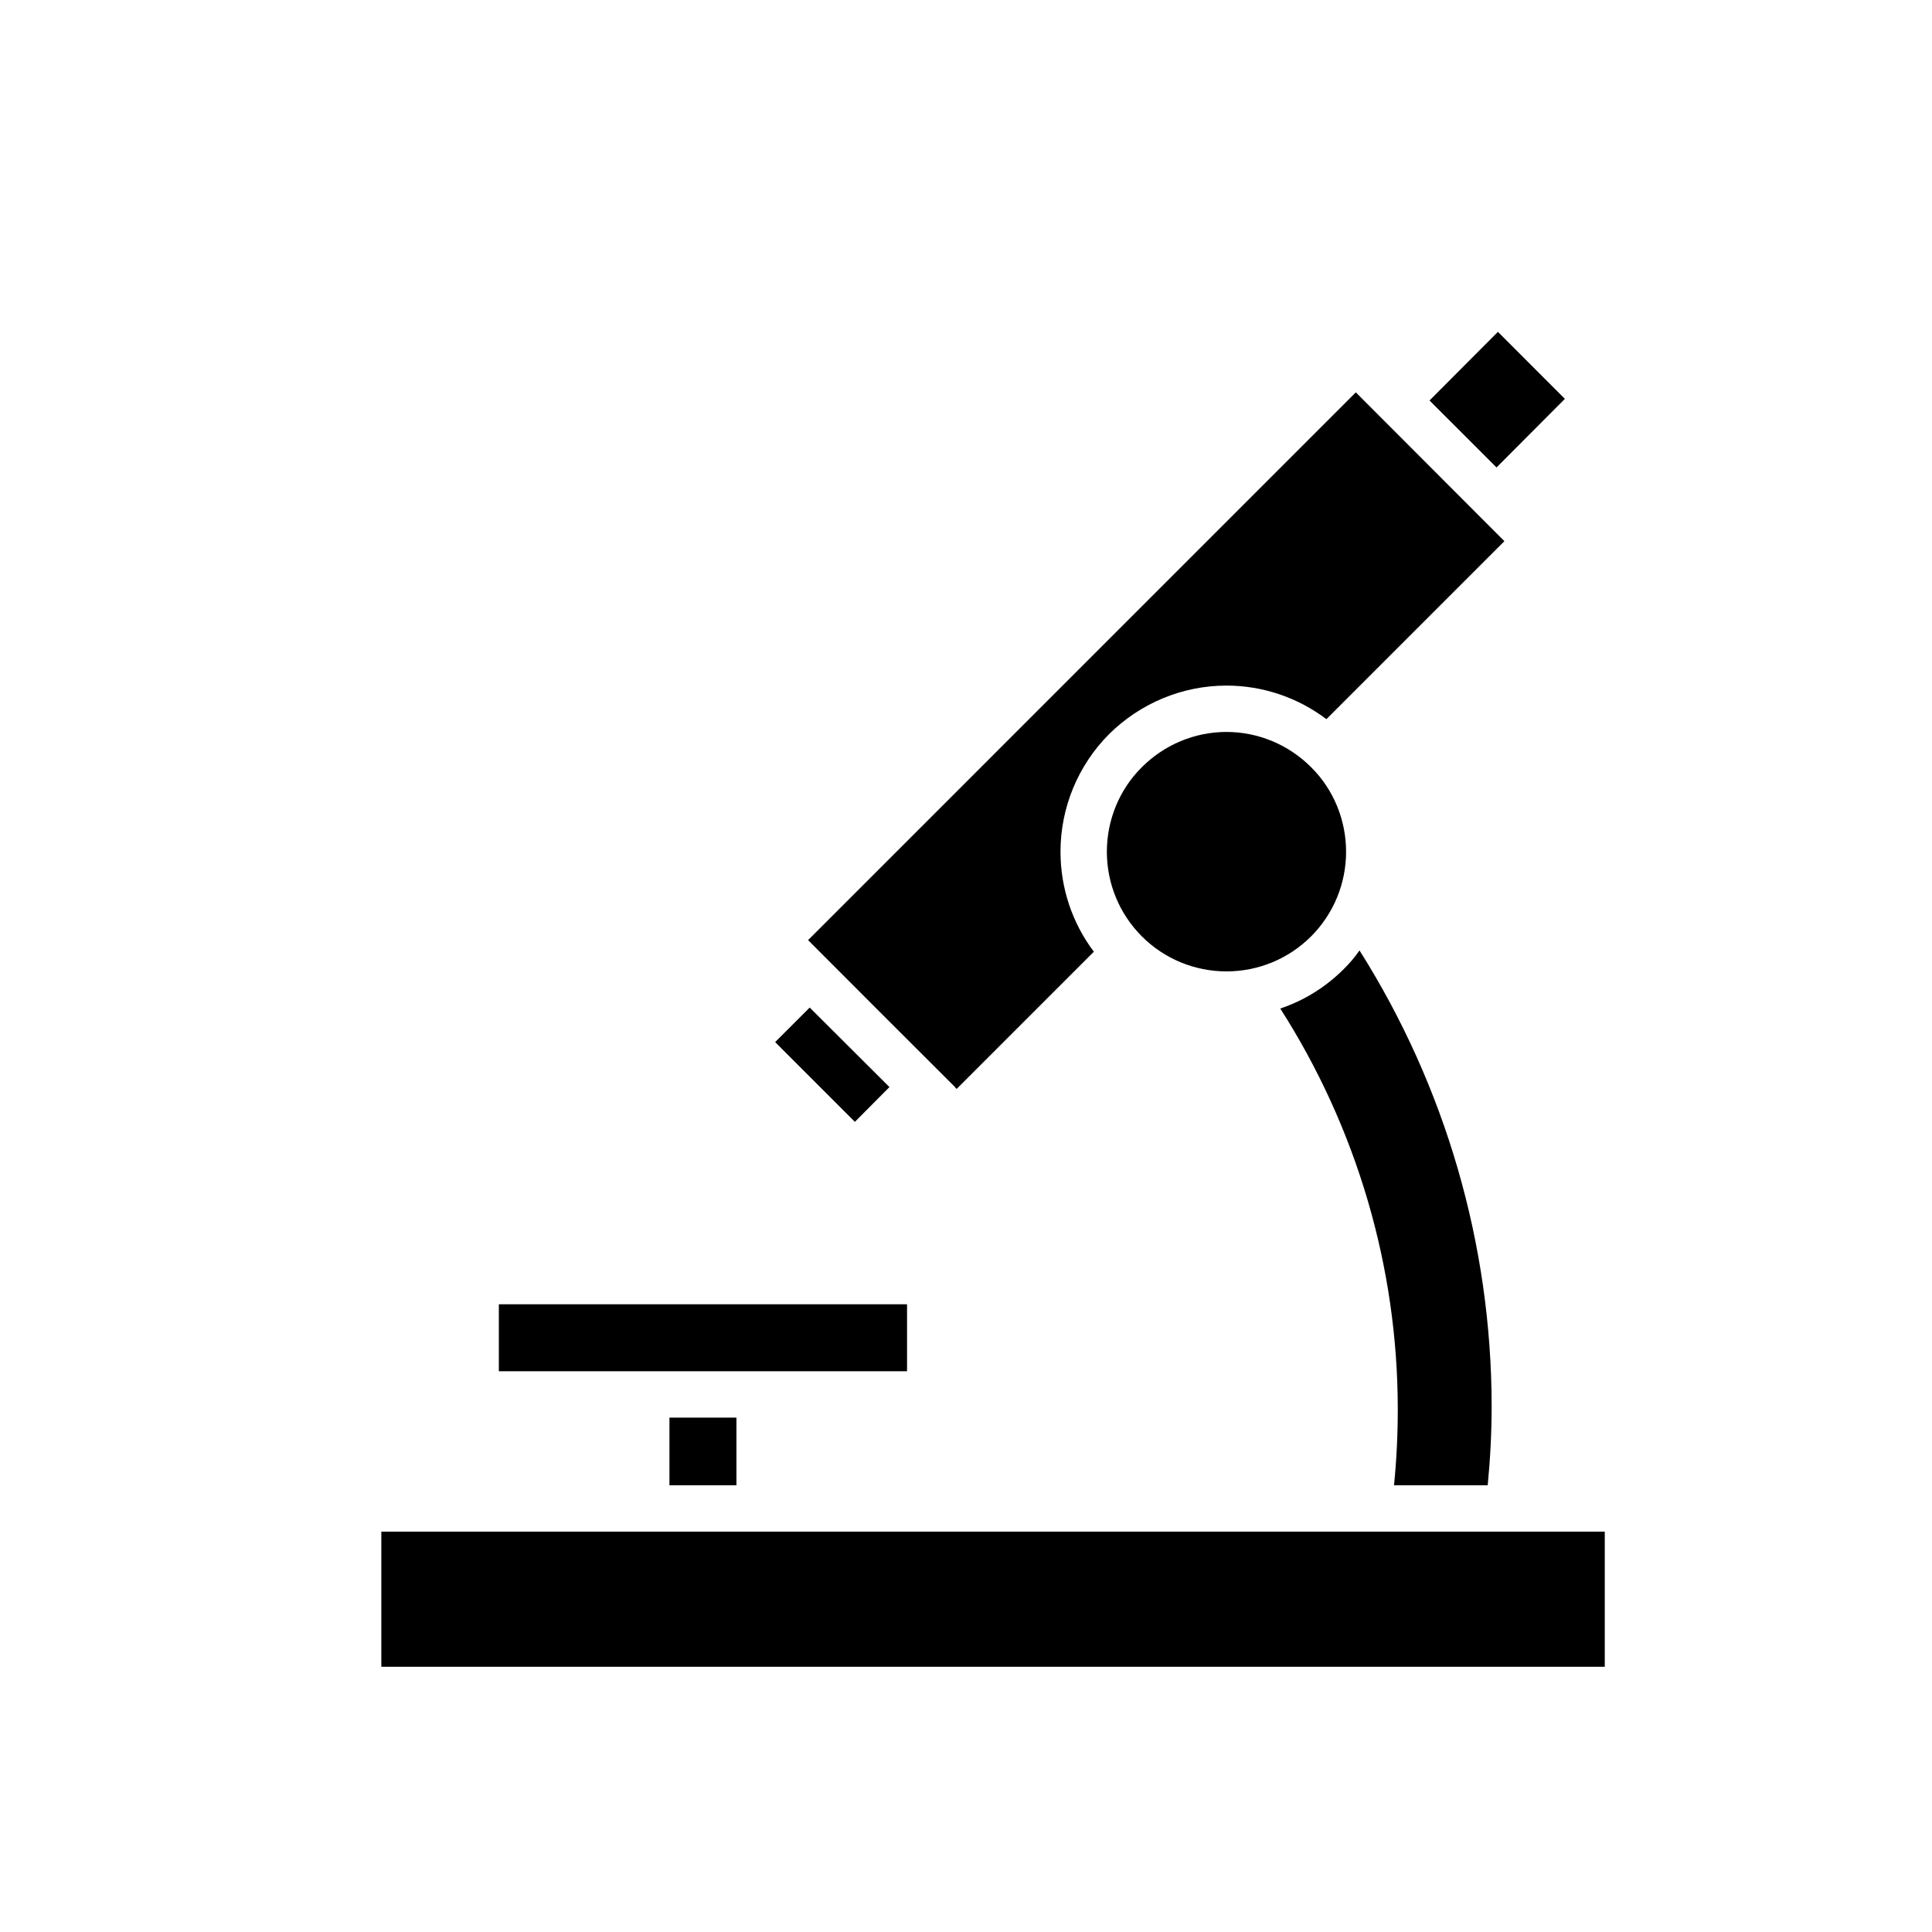 <?xml version="1.0" encoding="UTF-8" standalone="no"?>
<svg
   fill-rule="evenodd"
   stroke-linejoin="round"
   stroke-miterlimit="2"
   clip-rule="evenodd"
   viewBox="0 0 32 32"
   version="1.1"
   id="svg5596"
   sodipodi:docname="biomedik.svg"
   inkscape:version="1.1.2 (b8e25be833, 2022-02-05)"
   xmlns:inkscape="http://www.inkscape.org/namespaces/inkscape"
   xmlns:sodipodi="http://sodipodi.sourceforge.net/DTD/sodipodi-0.dtd"
   xmlns="http://www.w3.org/2000/svg"
   xmlns:svg="http://www.w3.org/2000/svg">
  <defs
     id="defs5600" />
  <sodipodi:namedview
     id="namedview5598"
     pagecolor="#ffffff"
     bordercolor="#666666"
     borderopacity="1.0"
     inkscape:pageshadow="2"
     inkscape:pageopacity="0.0"
     inkscape:pagecheckerboard="0"
     showgrid="false"
     inkscape:zoom="3.0880679"
     inkscape:cx="98.605345"
     inkscape:cy="-16.191354"
     inkscape:window-width="1366"
     inkscape:window-height="745"
     inkscape:window-x="-8"
     inkscape:window-y="-8"
     inkscape:window-maximized="1"
     inkscape:current-layer="svg5596" />
  <g
     id="g9804"
     transform="matrix(0.122,0,0,0.122,109.234,-23.535)" />
  <g
     style="isolation:isolate"
     id="g10517"
     transform="matrix(0.359,0,0,0.359,4.96,5.064)">
    <path
       fill-rule="evenodd"
       d="m 30.241,36.053 0.08,0.08 6.33,-6.33 v 0 c -0.994,-1.319 -1.539,-2.935 -1.539,-4.61 v 0 0 c 0,-2.032 0.802,-3.978 2.235,-5.422 1.444,-1.433 3.39,-2.246 5.422,-2.246 1.675,0 3.292,0.552 4.611,1.549 l 8.212,-8.212 -6.855,-6.866 -25.271,25.272 3.427,3.432 3.353,3.348 v 0 z M 14.931,56.56 H 3.777 v 0 0 0 6.235 H 60.223 V 56.56 H 22.3 Z M 48.907,29.744 c 3.968,6.28 6.087,13.567 6.097,21.009 0,1.219 -0.063,2.447 -0.182,3.668 h -4.323 c 0.118,-1.165 0.174,-2.336 0.174,-3.508 0,-6.563 -1.895,-12.975 -5.421,-18.488 1.096,-0.368 2.098,-0.99 2.929,-1.821 0.269,-0.267 0.516,-0.552 0.726,-0.86 z M 20.161,54.421 H 17.07 v -3.123 h 3.091 z M 22.3,49.159 h 5.732 v -3.09 H 9.199 v 0 0 3.09 h 5.732 z M 52.138,4.371 55.293,1.205 58.383,4.296 55.229,7.461 Z M 37.251,25.193 c 0,-1.465 0.578,-2.877 1.615,-3.904 1.037,-1.037 2.438,-1.625 3.903,-1.625 1.466,0 2.867,0.588 3.904,1.625 1.037,1.027 1.615,2.439 1.615,3.904 0,1.465 -0.578,2.866 -1.615,3.903 -1.037,1.038 -2.438,1.615 -3.904,1.615 -1.465,0 -2.866,-0.577 -3.903,-1.615 -1.037,-1.037 -1.615,-2.438 -1.615,-3.903 z M 27.22,36.048 25.626,37.652 21.947,33.973 23.541,32.38 Z"
       id="path10508" />
  </g>
</svg>
